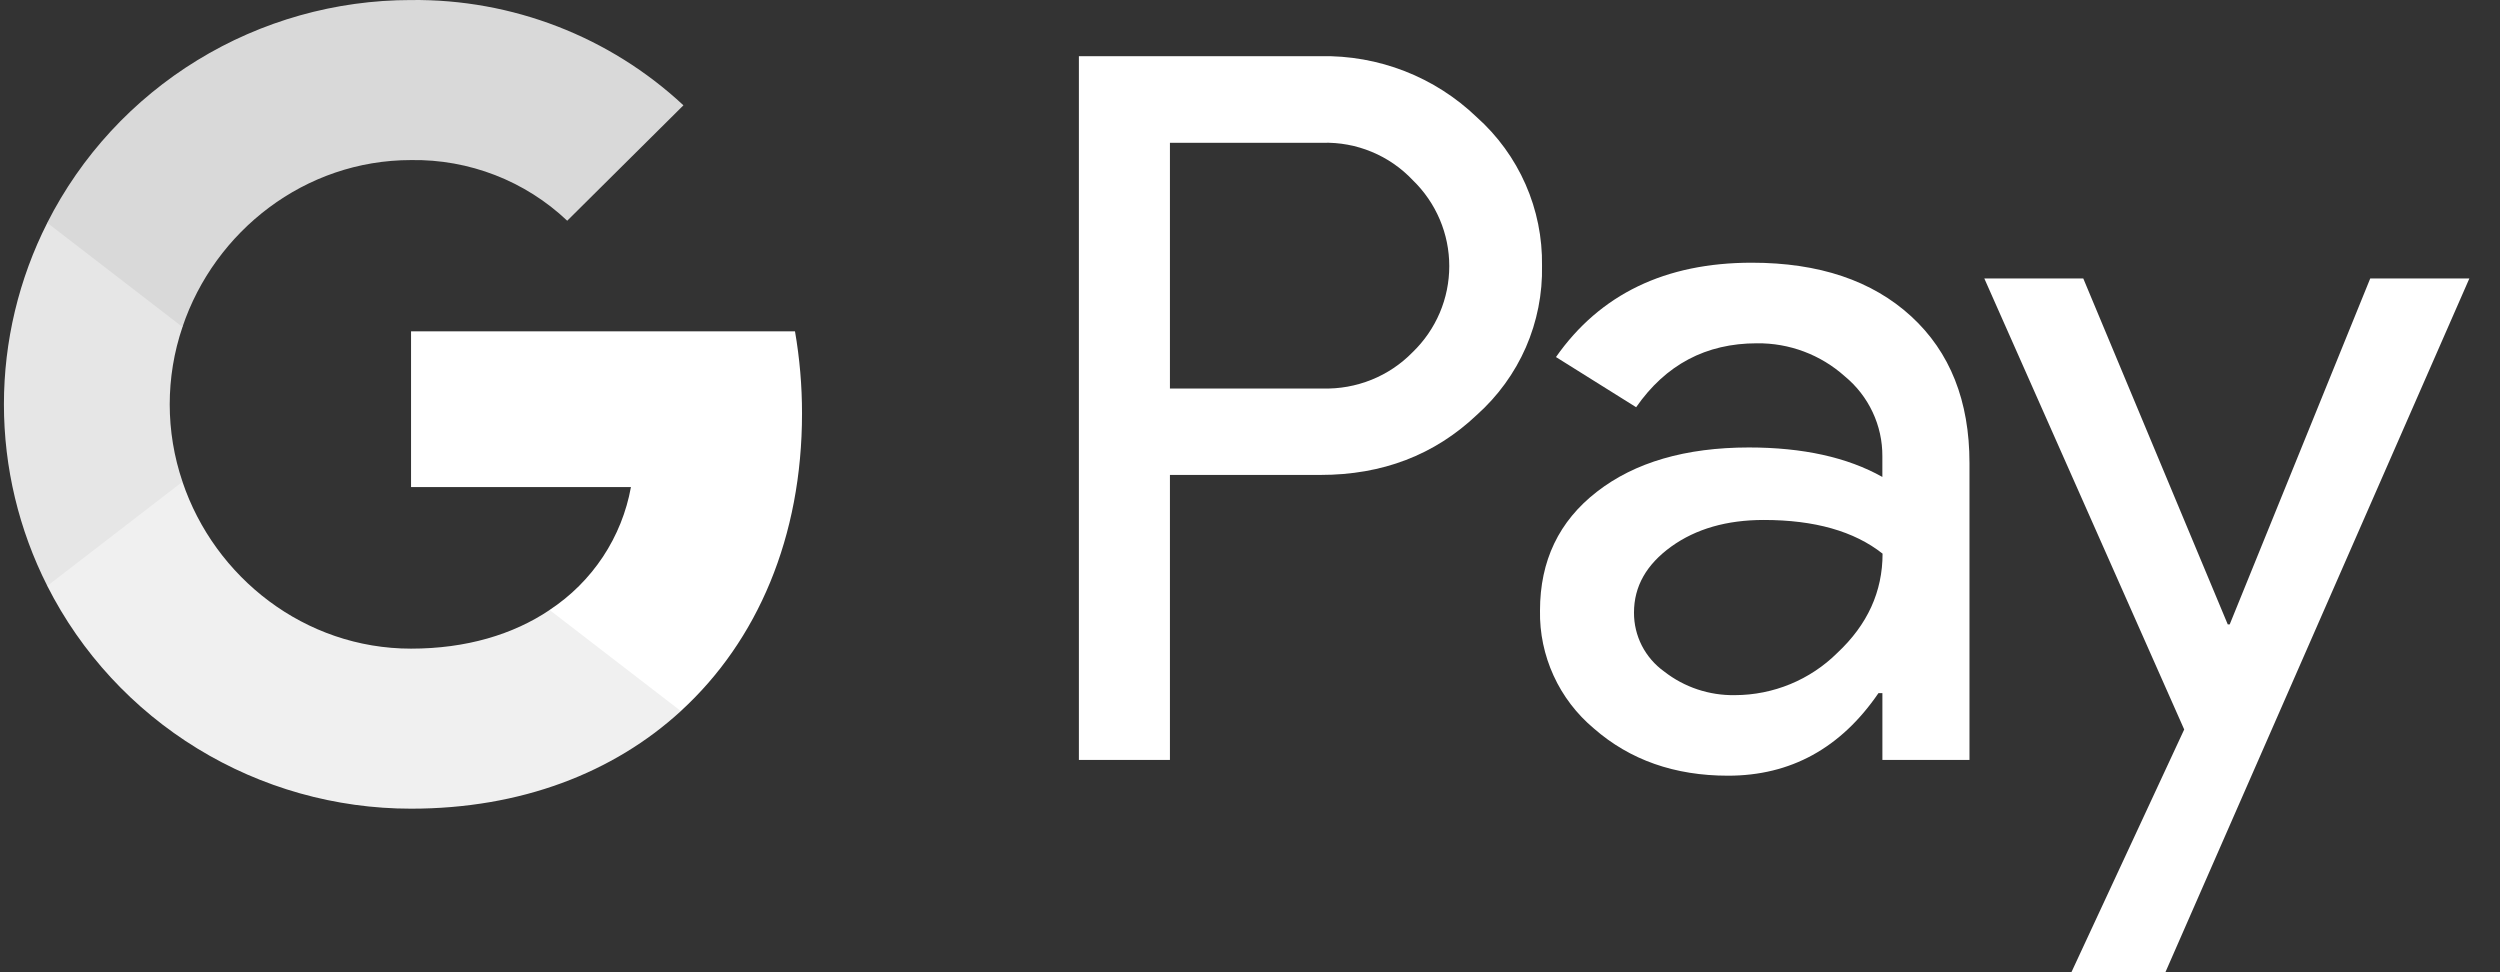 <svg width="72" height="28" viewBox="0 0 72 28" fill="none" xmlns="http://www.w3.org/2000/svg">
<rect x="0" y="0" width="72" height="28" fill="#333333" stroke="none"/>
<path d="M33.694 13.68V21.887H31.072V1.618H38.026C38.856 1.601 39.681 1.747 40.454 2.048C41.227 2.349 41.932 2.8 42.529 3.373C43.132 3.911 43.612 4.572 43.936 5.309C44.261 6.047 44.422 6.845 44.41 7.651C44.427 8.46 44.268 9.263 43.944 10.006C43.619 10.748 43.136 11.412 42.529 11.953C41.313 13.104 39.812 13.679 38.026 13.678H33.694V13.68ZM33.694 4.114V11.189H38.091C38.573 11.203 39.053 11.117 39.5 10.937C39.947 10.757 40.35 10.486 40.686 10.141C41.019 9.819 41.284 9.434 41.465 9.009C41.646 8.583 41.739 8.126 41.739 7.664C41.739 7.202 41.646 6.745 41.465 6.32C41.284 5.894 41.019 5.509 40.686 5.187C40.355 4.836 39.952 4.558 39.505 4.373C39.058 4.187 38.576 4.098 38.091 4.112H33.694V4.114Z" fill="white"/>
<path d="M50.451 7.566C52.389 7.566 53.919 8.081 55.041 9.109C56.162 10.138 56.722 11.548 56.721 13.34V21.887H54.213V19.963H54.099C53.014 21.548 51.569 22.34 49.767 22.34C48.229 22.34 46.942 21.887 45.906 20.982C45.409 20.566 45.011 20.046 44.743 19.458C44.474 18.87 44.34 18.231 44.352 17.585C44.352 16.15 44.898 15.009 45.991 14.162C47.083 13.314 48.541 12.889 50.365 12.887C51.922 12.887 53.204 13.17 54.212 13.736V13.141C54.215 12.701 54.119 12.266 53.931 11.868C53.744 11.469 53.47 11.117 53.129 10.837C52.435 10.215 51.532 9.876 50.598 9.887C49.133 9.887 47.974 10.501 47.121 11.728L44.812 10.283C46.082 8.472 47.962 7.566 50.451 7.566ZM47.059 17.642C47.057 17.974 47.135 18.3 47.286 18.596C47.438 18.891 47.658 19.146 47.929 19.34C48.508 19.793 49.228 20.033 49.966 20.02C51.072 20.018 52.133 19.58 52.915 18.803C53.784 17.991 54.218 17.039 54.218 15.945C53.401 15.299 52.261 14.975 50.798 14.975C49.733 14.975 48.845 15.23 48.134 15.74C47.416 16.258 47.059 16.887 47.059 17.642Z" fill="white"/>
<path d="M71.118 8.019L62.363 28.001H59.656L62.905 21.009L57.148 8.019H59.998L64.159 17.982H64.216L68.263 8.019H71.118Z" fill="white"/>
<path d="M23.098 11.911C23.099 11.117 23.031 10.325 22.896 9.543H11.838V14.028H18.171C18.042 14.744 17.767 15.427 17.365 16.035C16.962 16.643 16.44 17.164 15.829 17.566V20.477H19.609C21.823 18.451 23.098 15.454 23.098 11.911Z" fill="white"/>
<path d="M11.838 23.29C15.002 23.29 17.666 22.258 19.609 20.479L15.829 17.568C14.777 18.276 13.422 18.681 11.838 18.681C8.779 18.681 6.183 16.633 5.255 13.874H1.361V16.874C2.337 18.803 3.834 20.424 5.684 21.557C7.534 22.69 9.664 23.29 11.838 23.29Z" fill="#F0F0F0"/>
<path d="M5.256 13.874C4.765 12.428 4.765 10.862 5.256 9.417V6.417H1.362C0.541 8.039 0.113 9.829 0.113 11.645C0.113 13.461 0.541 15.252 1.362 16.874L5.256 13.874Z" fill="#E6E6E6"/>
<path d="M11.838 4.61C13.51 4.583 15.126 5.21 16.336 6.357L19.683 3.033C17.56 1.054 14.749 -0.033 11.838 0.001C9.664 0.001 7.534 0.601 5.684 1.734C3.834 2.867 2.337 4.488 1.361 6.417L5.255 9.417C6.183 6.657 8.779 4.61 11.838 4.61Z" fill="#D9D9D9"/>
</svg>
